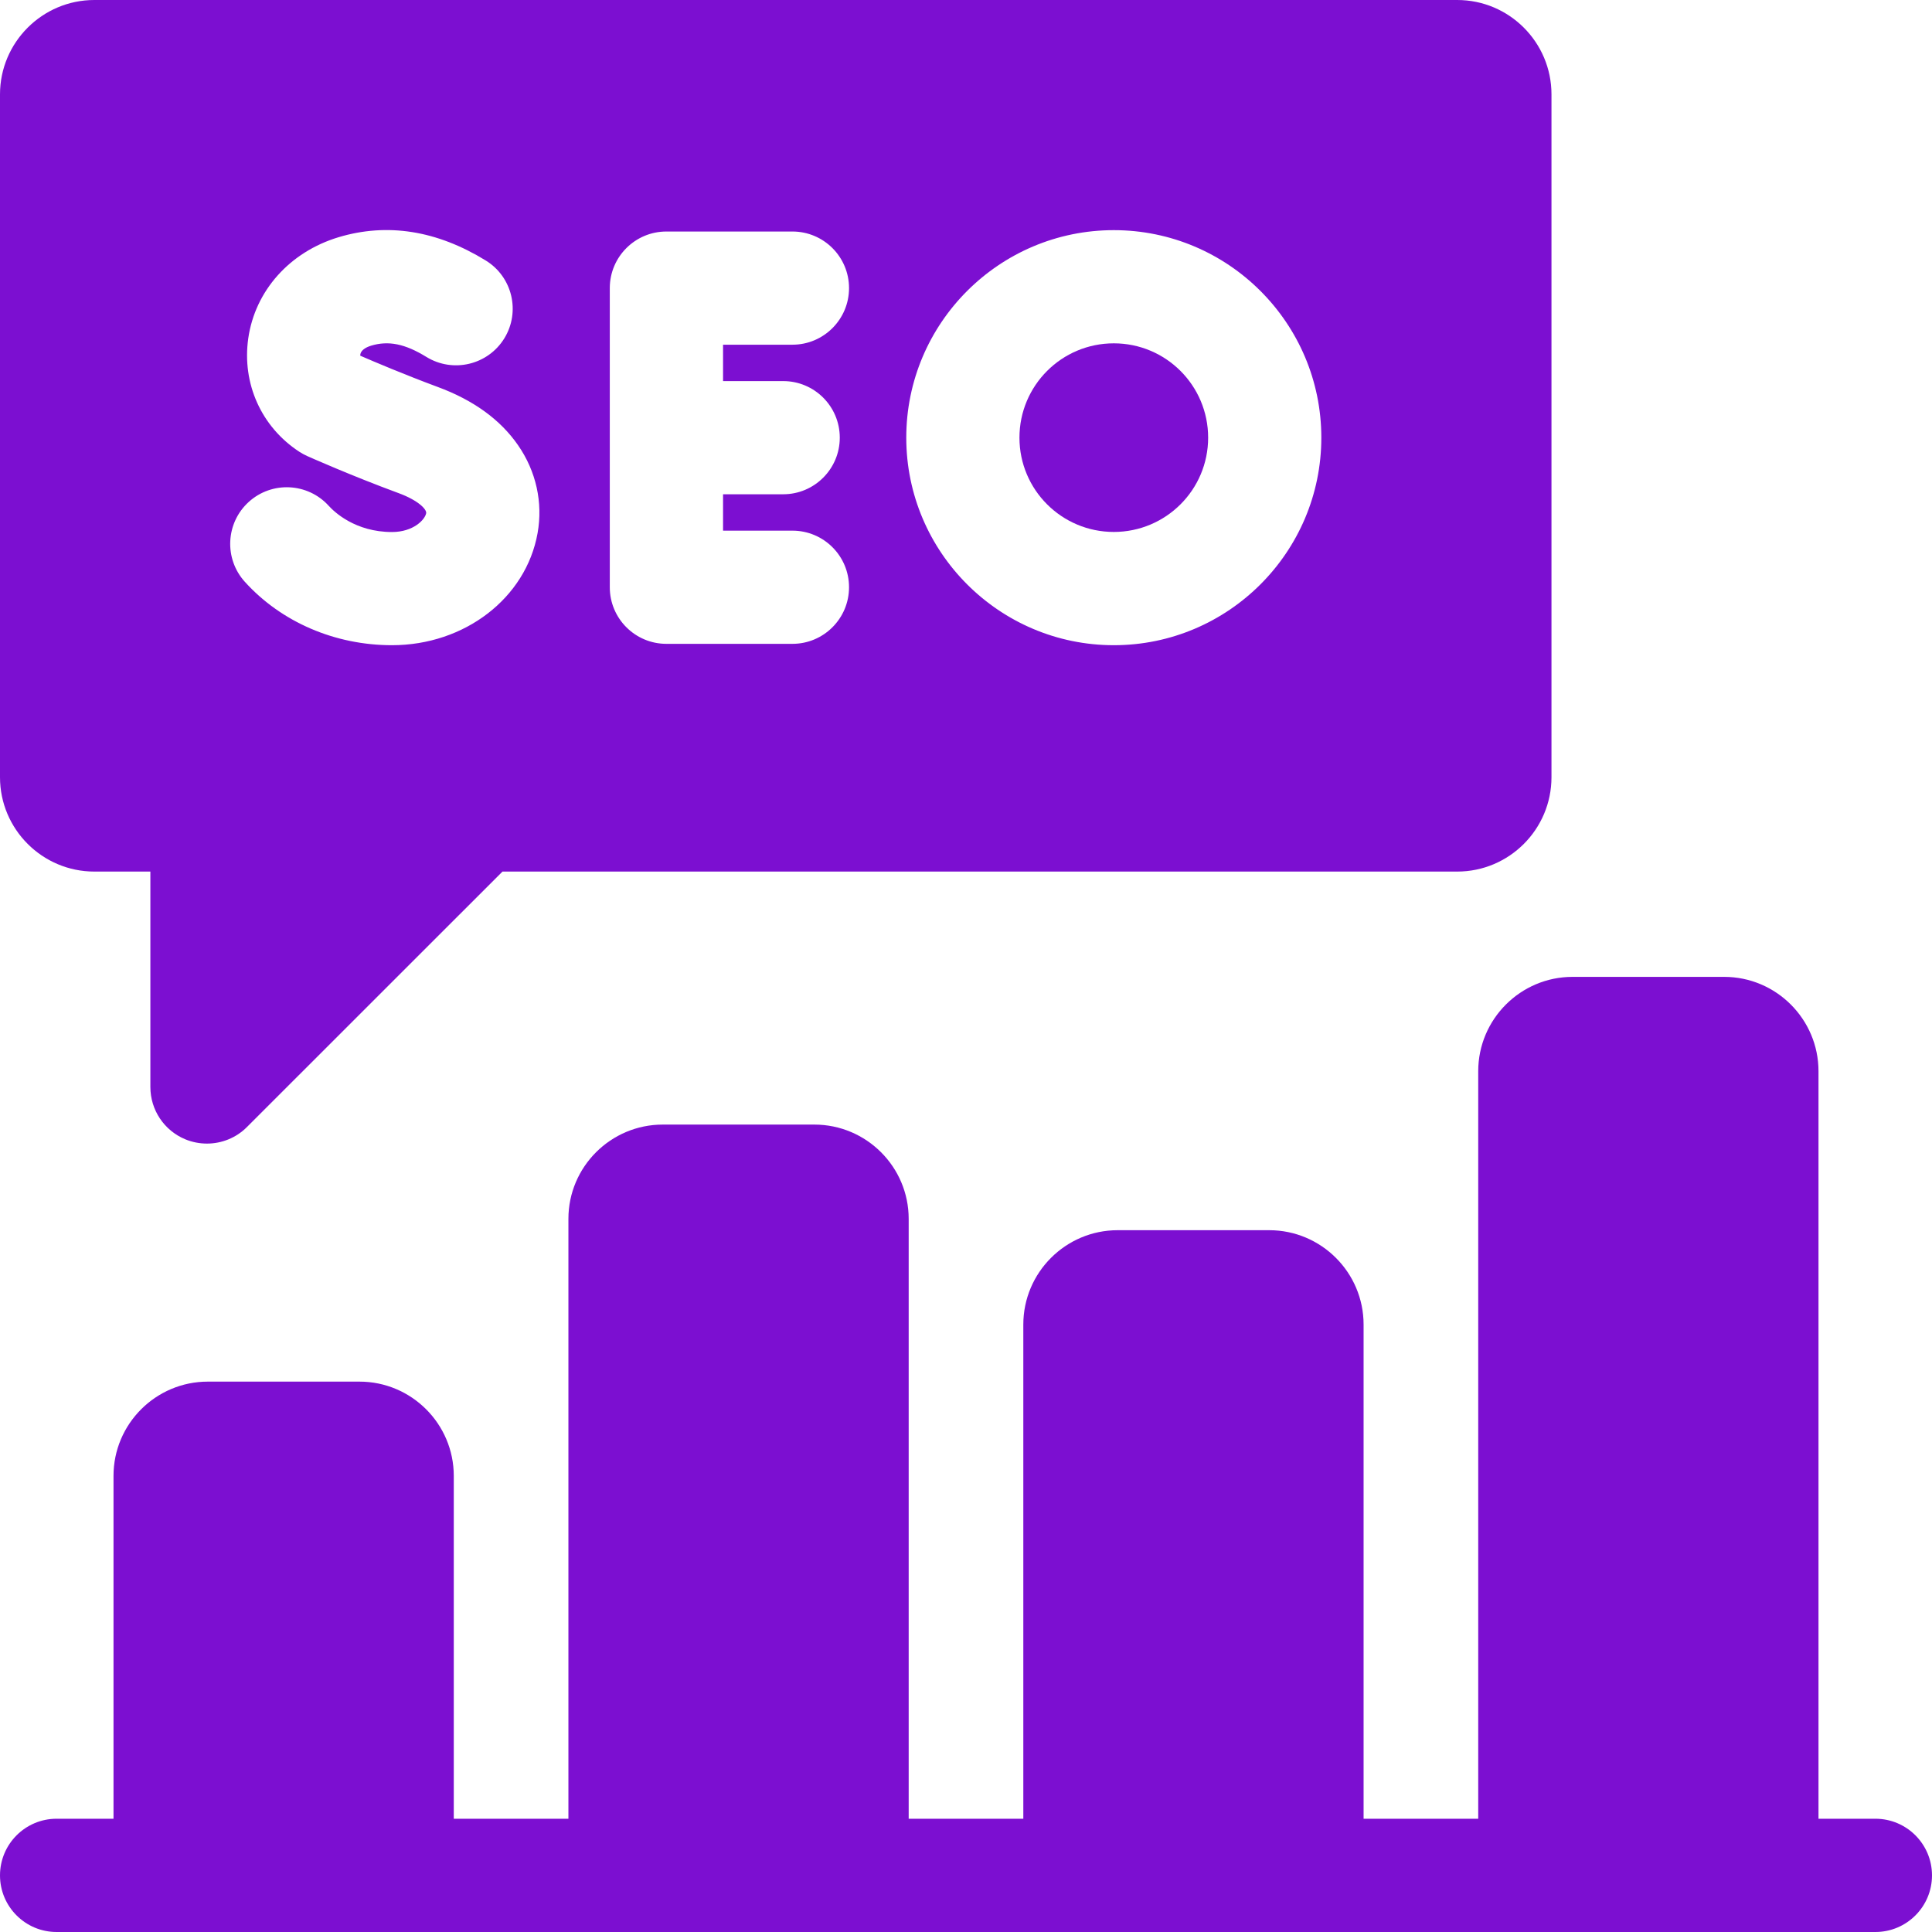 <svg width="24" height="24" viewBox="0 0 24 24" fill="none" xmlns="http://www.w3.org/2000/svg">
<g clip-path="url(#clip0_2175_21220)">
<path d="M13.836 6.608C14.483 6.608 15.008 6.084 15.008 5.437C15.008 4.789 14.483 4.265 13.836 4.265C13.189 4.265 12.664 4.789 12.664 5.437C12.664 6.084 13.189 6.608 13.836 6.608Z" fill="#7C0FD1"/>
<path d="M1.172 10.827H1.868V13.503C1.868 13.788 2.039 14.044 2.302 14.153C2.389 14.189 2.481 14.206 2.571 14.206C2.754 14.206 2.934 14.135 3.068 14L6.242 10.827H18.102C18.748 10.827 19.273 10.301 19.273 9.655V1.172C19.273 0.526 18.748 0 18.102 0H1.172C0.526 0 0 0.526 0 1.172V9.655C0 10.301 0.526 10.827 1.172 10.827ZM3.042 7.228C2.781 6.94 2.803 6.496 3.09 6.235C3.378 5.974 3.823 5.996 4.084 6.284C4.153 6.36 4.414 6.609 4.869 6.609C5.137 6.609 5.28 6.454 5.294 6.375C5.302 6.329 5.199 6.217 4.952 6.126C4.363 5.909 3.84 5.676 3.818 5.666C3.784 5.651 3.751 5.633 3.72 5.613C3.247 5.305 3.004 4.765 3.084 4.203C3.169 3.611 3.599 3.13 4.205 2.947C4.81 2.765 5.426 2.862 6.034 3.236C6.365 3.439 6.468 3.872 6.265 4.203C6.061 4.534 5.628 4.637 5.297 4.434C5.032 4.271 4.826 4.229 4.61 4.294C4.532 4.318 4.483 4.357 4.476 4.403C4.475 4.41 4.475 4.415 4.476 4.419C4.642 4.491 5.028 4.655 5.438 4.807C5.88 4.97 6.216 5.213 6.435 5.53C6.66 5.854 6.746 6.242 6.678 6.623C6.534 7.429 5.773 8.015 4.869 8.015C4.161 8.015 3.495 7.728 3.042 7.228ZM9.729 4.734C10.117 4.734 10.432 5.048 10.432 5.437C10.432 5.825 10.117 6.14 9.729 6.14H8.982V6.592H9.844C10.232 6.592 10.547 6.906 10.547 7.295C10.547 7.683 10.232 7.998 9.844 7.998H8.278C7.89 7.998 7.575 7.683 7.575 7.295V3.579C7.575 3.191 7.89 2.876 8.278 2.876H9.844C10.232 2.876 10.547 3.191 10.547 3.579C10.547 3.967 10.232 4.282 9.844 4.282H8.982V4.734H9.729ZM11.258 5.437C11.258 4.015 12.414 2.859 13.836 2.859C15.258 2.859 16.414 4.015 16.414 5.437C16.414 6.858 15.258 8.015 13.836 8.015C12.414 8.015 11.258 6.858 11.258 5.437Z" fill="#7C0FD1"/>
<path d="M23.297 22.593H22.59V13.307C22.59 12.661 22.064 12.135 21.418 12.135H19.535C18.889 12.135 18.363 12.661 18.363 13.307V22.593H16.939V16.454C16.939 15.808 16.413 15.282 15.767 15.282H13.884C13.238 15.282 12.712 15.808 12.712 16.454V22.593H11.288V15.141C11.288 14.495 10.762 13.97 10.116 13.97H8.233C7.587 13.97 7.061 14.495 7.061 15.141V22.593H5.637V18.334C5.637 17.688 5.111 17.163 4.465 17.163H2.582C1.936 17.163 1.41 17.688 1.41 18.334V22.593H0.703C0.315 22.593 0 22.908 0 23.297C0 23.685 0.315 24 0.703 24H23.297C23.685 24 24 23.685 24 23.297C24 22.908 23.685 22.593 23.297 22.593Z" fill="#7C0FD1"/>
</g>
<defs>
<clipPath id="clip0_2175_21220">
<rect width="24" height="24" fill="white"/>
</clipPath>
</defs>
</svg>
